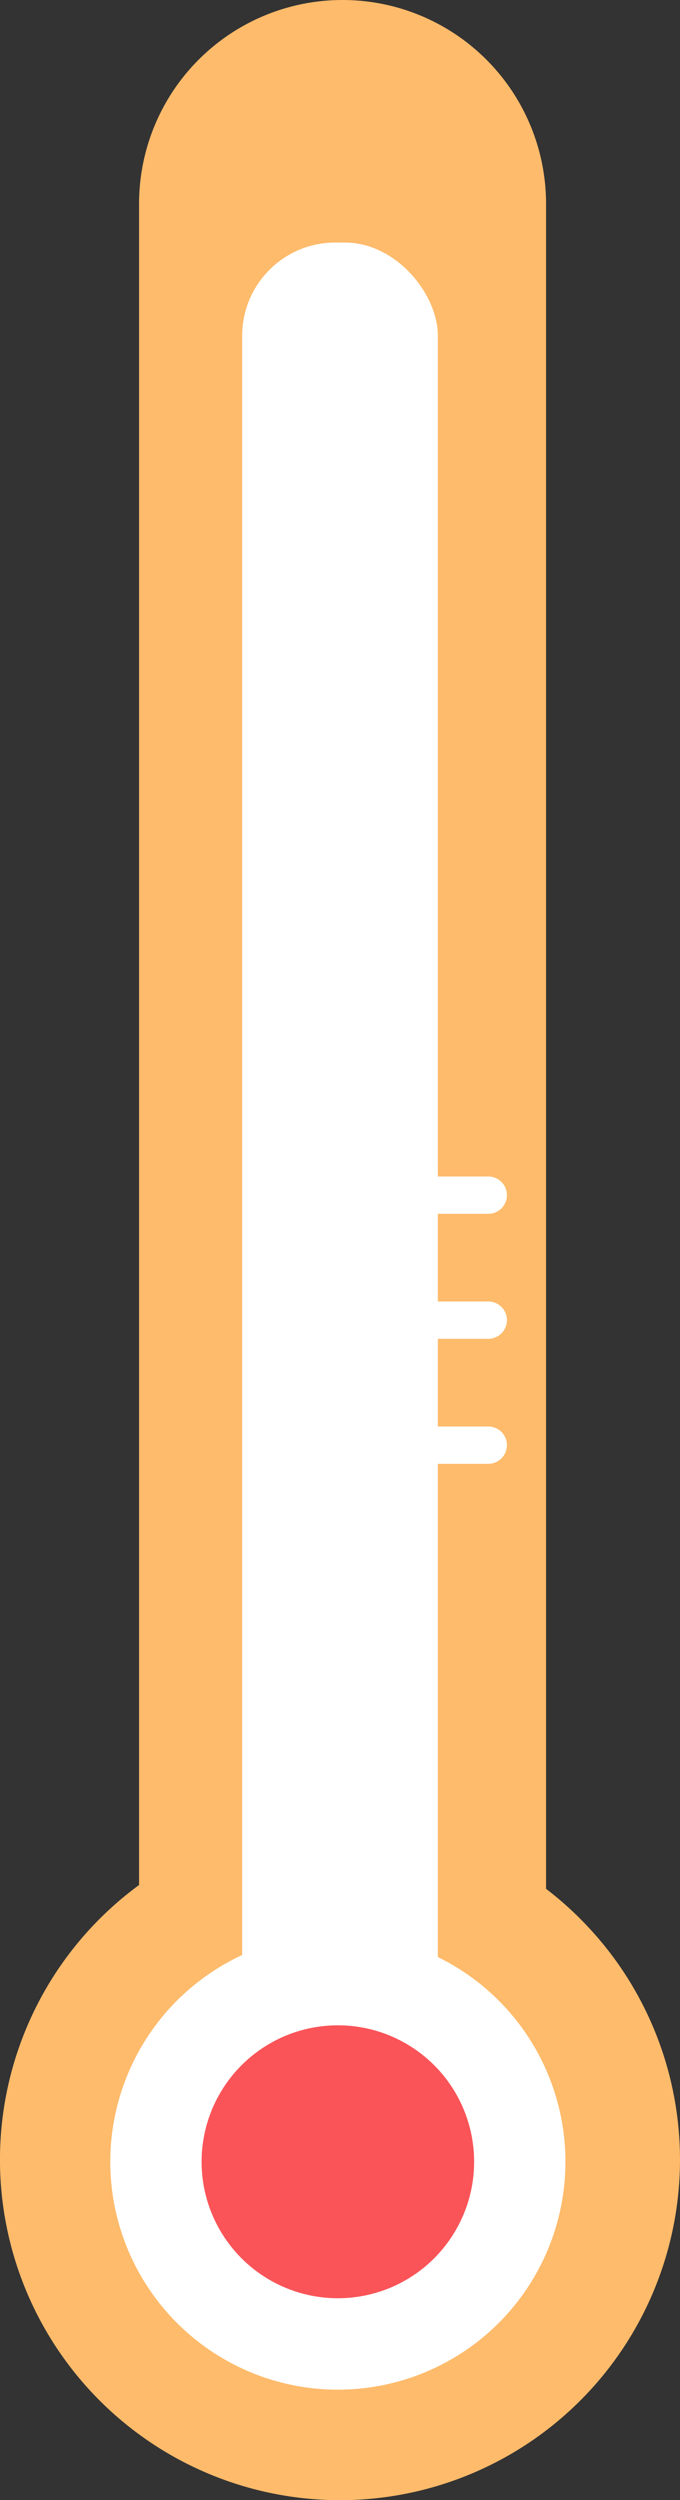 <svg xmlns="http://www.w3.org/2000/svg" width="73" height="268.01" viewBox="0 0 73 268.01">
  <rect x="0" y="0" width="73" height="268.01" fill="#333333" stroke="none"/>
  <defs>
    <style>
      .a {
        fill: #FEBB6B;
      }

      .b {
        fill: #fff;
      }

      .c {
        fill: #fa5458;
      }
    </style>
  </defs>
  <title>Asset 62</title>
  <g>
    <path class="a" d="M58.62,202.47V21.85A21.85,21.85,0,0,0,36.77,0h0A21.84,21.84,0,0,0,14.93,21.85V202.07a36.5,36.5,0,1,0,51,7.86,37,37,0,0,0-7.32-7.46Z"/>
    <circle class="b" cx="36.27" cy="231.74" r="24.43"/>
    <path class="b" d="M40.6,126.12H52.42a2,2,0,0,1,2,2h0a2,2,0,0,1-2,2H40.6a2,2,0,0,1-2-2h0A2,2,0,0,1,40.6,126.12Z"/>
    <path class="b" d="M40.6,139.52H52.42a2,2,0,0,1,2,2h0a2,2,0,0,1-2,2H40.6a2,2,0,0,1-2-2h0A2,2,0,0,1,40.6,139.52Z"/>
    <path class="b" d="M40.6,152.92H52.42a2,2,0,0,1,2,2h0a2,2,0,0,1-2,2H40.6a2,2,0,0,1-2-2h0A2,2,0,0,1,40.6,152.92Z"/>
    <rect class="b" x="26" y="26" width="21" height="194" rx="9.99"/>
    <circle class="c" cx="36.27" cy="231.74" r="14.63"/>
  </g>
</svg>
